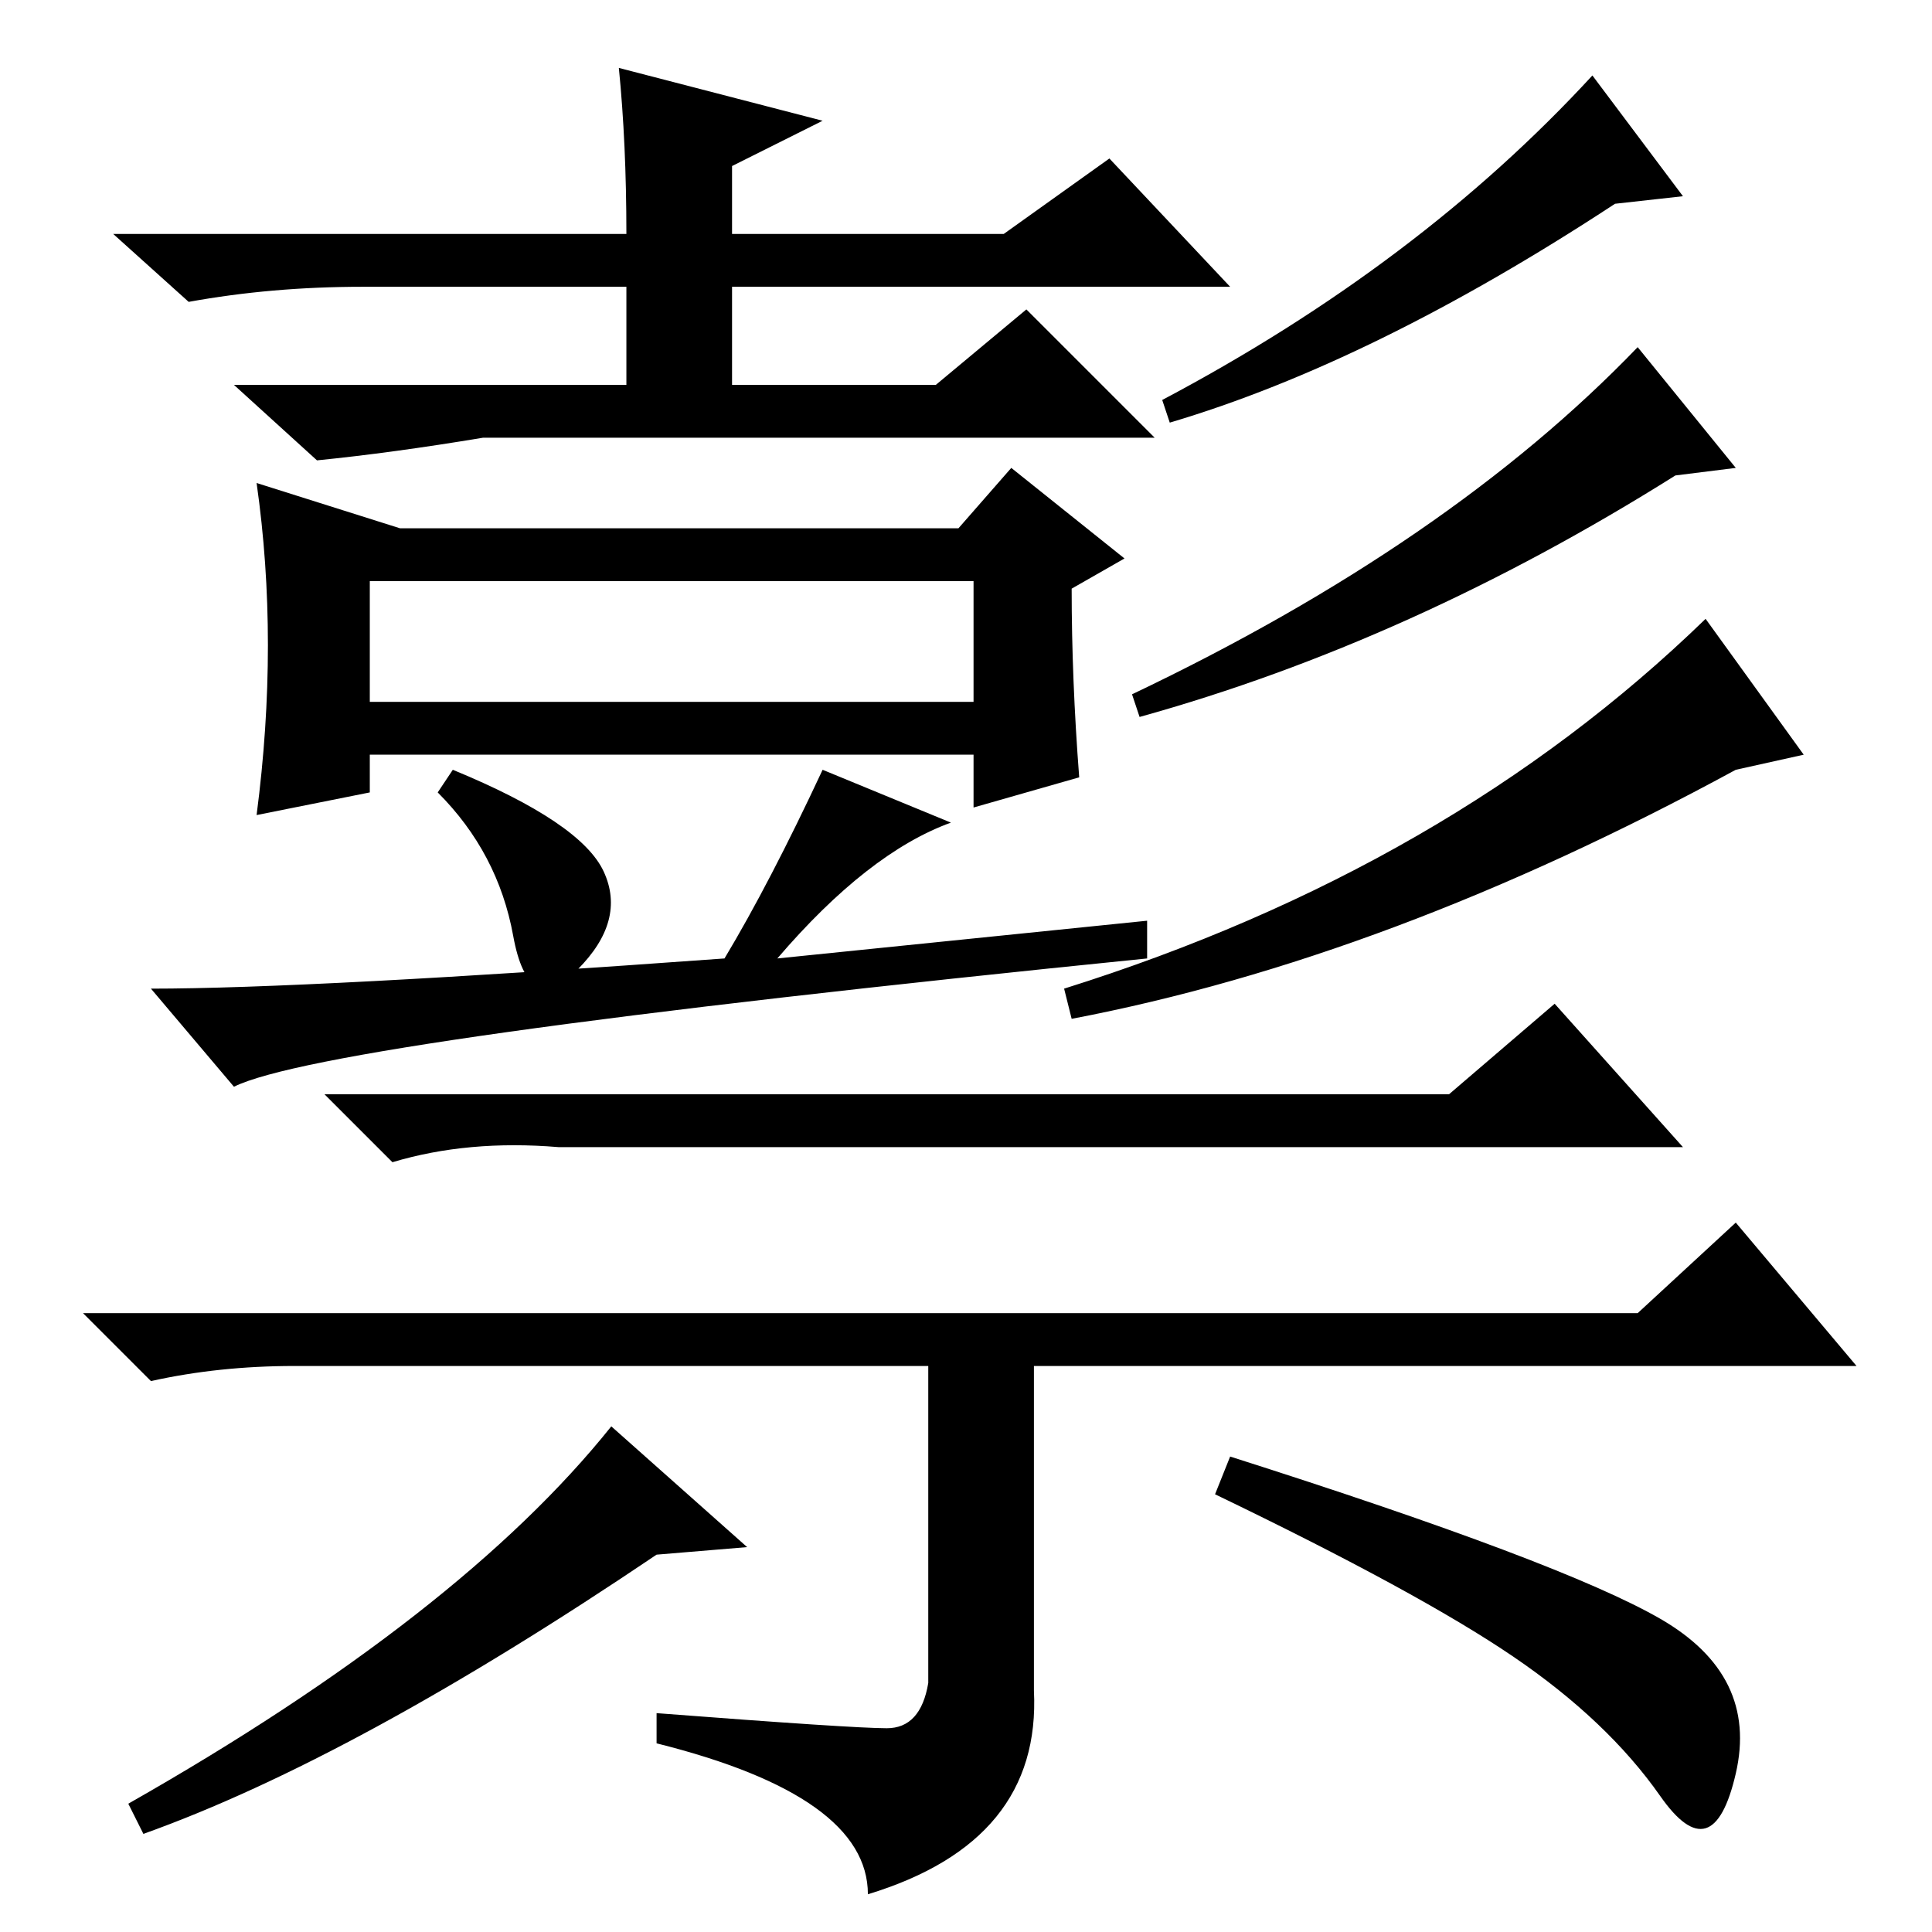 <?xml version="1.0" standalone="no"?>
<!DOCTYPE svg PUBLIC "-//W3C//DTD SVG 1.1//EN" "http://www.w3.org/Graphics/SVG/1.1/DTD/svg11.dtd" >
<svg xmlns="http://www.w3.org/2000/svg" xmlns:xlink="http://www.w3.org/1999/xlink" version="1.1" viewBox="0 -36 256 256">
  <g transform="matrix(1 0 0 -1 0 220)">
   <path fill="currentColor"
d="M80 140.5q3 -6.5 -3.5 -13t-8.5 4.5t-10 19l2 3q17 -7 20 -13.5zM126 147q-11 -4 -23 -18l49 5v-5q-109 -11 -121 -17l-11 13q21 0 76 4q6 10 13 25zM49 163h80v16h-80v-16zM143 153l-14 -4v7h-80v-5l-15 -3q3 23 0 44l19 -6h74l7 8l15 -12l-7 -4q0 -12 1 -25zM82 247
l27 -7l-12 -6v-9h36l14 10l16 -17h-66v-13h27l12 10l17 -17h-89q-12 -2 -22 -3l-11 10h52v13h-35q-12 0 -23 -2l-10 9h68q0 12 -1 22zM223 230l-9 -1q-32 -21 -59 -29l-1 3q34 18 57 43zM230 194l-8 -1q-35 -22 -71 -32l-1 3q42 20 67 46zM239 156l-9 -2q-46 -25 -88 -33
l-1 4q51 16 85 49zM192 111l14 12l17 -19h-149q-12 1 -22 -2l-9 9h149zM217 82l13 12l16 -19h-109v-43q1 -20 -22 -27q0 13 -28 20v4q26 -2 30.5 -2t5.5 6v42h-84q-10 0 -19 -2l-9 9h206zM99 51l-12 -1q-40 -27 -68 -37l-2 4q44 25 64 50zM220 41.5q13 -7.5 10 -20.5t-10 -3
t-19.5 18.5t-39.5 21.5l2 5q44 -14 57 -21.5z" />
  </g>

</svg>

